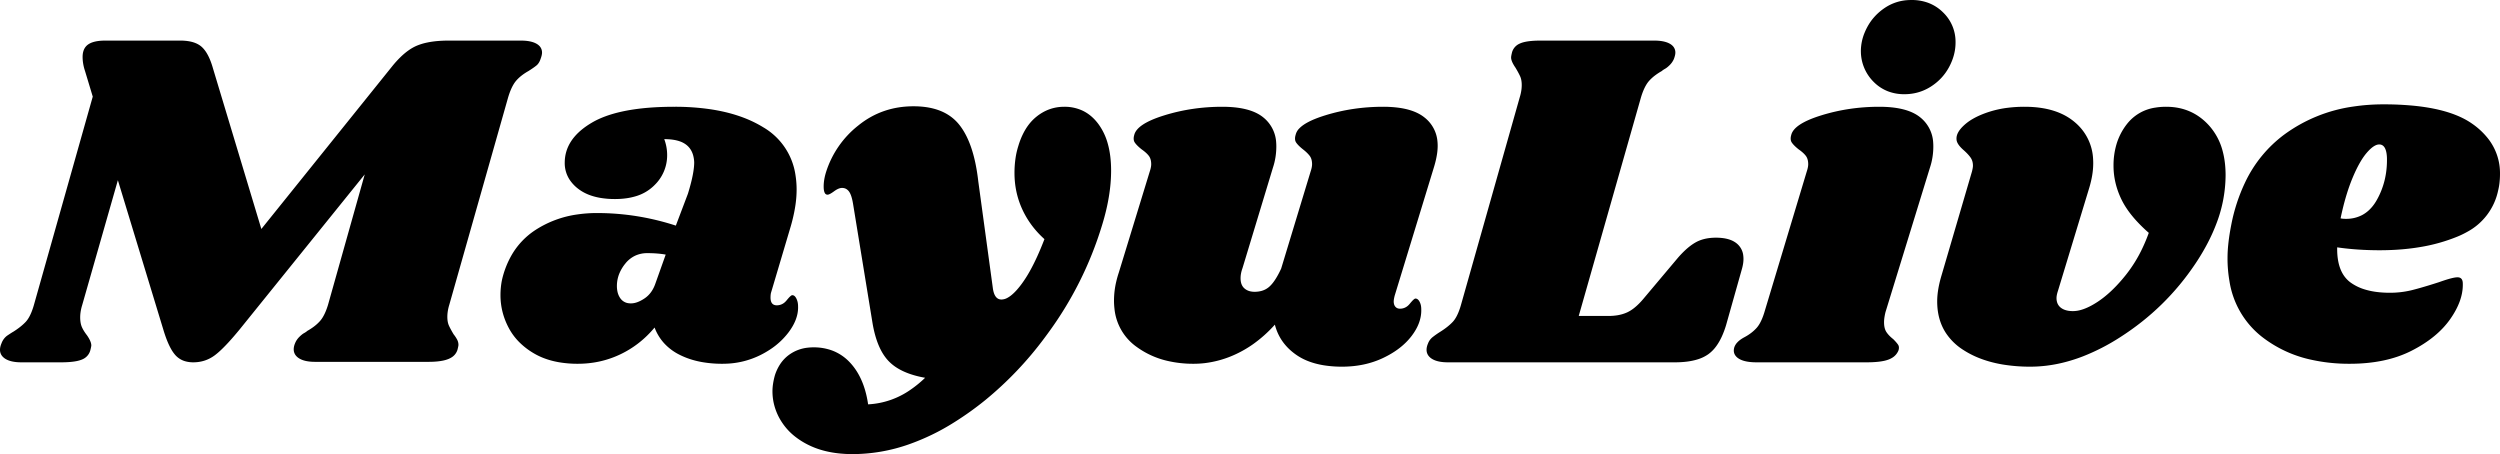 <svg width="517.502" height="94.001" viewBox="0 0 517.502 94.001" xmlns="http://www.w3.org/2000/svg"><g id="svgGroup" stroke-linecap="round" fill-rule="evenodd" font-size="9pt" stroke="#000" stroke-width="0" fill="#000" style="stroke:#000;stroke-width:0;fill:#000"><path d="M 105.2 20.101 L 93 63.101 A 9.189 9.189 0 0 0 92.666 64.609 A 7.63 7.63 0 0 0 92.6 65.601 Q 92.6 66.701 92.95 67.451 Q 93.3 68.201 93.9 69.201 Q 94.3 69.701 94.6 70.251 A 2.369 2.369 0 0 1 94.9 71.401 Q 94.9 71.561 94.771 72.11 A 22.156 22.156 0 0 1 94.7 72.401 A 2.823 2.823 0 0 1 93.396 74.028 A 4.121 4.121 0 0 1 92.85 74.301 A 6.383 6.383 0 0 1 91.764 74.63 Q 90.514 74.901 88.7 74.901 L 65.2 74.901 Q 63.1 74.901 61.95 74.201 A 2.769 2.769 0 0 1 61.319 73.687 A 2.01 2.01 0 0 1 60.8 72.301 Q 60.8 71.738 61.064 71.088 A 4.783 4.783 0 0 1 61.1 71.001 Q 61.4 70.301 61.95 69.751 Q 62.5 69.201 62.95 68.951 A 5.55 5.55 0 0 0 63.184 68.814 Q 63.406 68.676 63.543 68.555 A 1.311 1.311 0 0 0 63.6 68.501 A 12.249 12.249 0 0 0 64.969 67.613 A 8.878 8.878 0 0 0 66.2 66.501 A 5.503 5.503 0 0 0 66.852 65.602 Q 67.423 64.641 67.872 63.194 A 17.928 17.928 0 0 0 67.9 63.101 L 75.5 36.101 L 49.6 68.201 Q 47.073 71.281 45.325 72.833 A 13.136 13.136 0 0 1 44.45 73.551 Q 42.5 75.001 40 75.001 A 5.973 5.973 0 0 1 38.411 74.8 A 4.322 4.322 0 0 1 36.25 73.451 A 7.331 7.331 0 0 1 35.441 72.289 Q 34.72 71.035 34.079 69.091 A 31.697 31.697 0 0 1 33.8 68.201 L 24.4 37.301 L 17 63.201 A 9.189 9.189 0 0 0 16.666 64.709 A 7.63 7.63 0 0 0 16.6 65.701 A 6.815 6.815 0 0 0 16.65 66.544 Q 16.732 67.201 16.95 67.701 Q 17.251 68.388 17.81 69.149 A 11.456 11.456 0 0 0 18 69.401 A 8.757 8.757 0 0 1 18.394 70.019 Q 18.9 70.901 18.9 71.501 Q 18.9 71.661 18.771 72.21 A 22.156 22.156 0 0 1 18.7 72.501 A 2.806 2.806 0 0 1 17.235 74.3 A 3.632 3.632 0 0 1 16.9 74.451 A 6.143 6.143 0 0 1 15.917 74.735 Q 14.877 74.952 13.382 74.992 A 25.908 25.908 0 0 1 12.7 75.001 L 4.4 75.001 Q 2.3 75.001 1.15 74.301 A 2.769 2.769 0 0 1 0.519 73.787 A 2.01 2.01 0 0 1 0 72.401 Q 0 71.838 0.264 71.188 A 4.783 4.783 0 0 1 0.3 71.101 A 3.599 3.599 0 0 1 0.887 70.047 A 3.212 3.212 0 0 1 1.6 69.401 Q 2.5 68.801 2.7 68.701 Q 4.3 67.701 5.3 66.651 Q 6.207 65.699 6.867 63.637 A 17.525 17.525 0 0 0 7 63.201 L 19.2 20.001 L 17.6 14.701 A 9.887 9.887 0 0 1 17.183 12.955 A 8.258 8.258 0 0 1 17.1 11.801 Q 17.1 10.5 17.701 9.721 A 2.47 2.47 0 0 1 18.25 9.201 A 3.672 3.672 0 0 1 19.213 8.737 Q 20.244 8.401 21.8 8.401 L 37.3 8.401 A 11.011 11.011 0 0 1 38.925 8.512 Q 40.725 8.781 41.75 9.701 Q 43.2 11.001 44.1 14.201 L 54.1 47.401 L 81.2 13.701 A 21.56 21.56 0 0 1 82.896 11.832 Q 84.621 10.156 86.3 9.451 A 11.659 11.659 0 0 1 88.4 8.811 Q 89.49 8.58 90.778 8.479 A 27.208 27.208 0 0 1 92.9 8.401 L 107.8 8.401 Q 109.9 8.401 111.05 9.051 A 2.607 2.607 0 0 1 111.675 9.53 A 1.929 1.929 0 0 1 112.2 10.901 Q 112.2 11.401 111.9 12.201 Q 111.66 12.923 111.258 13.355 A 2.088 2.088 0 0 1 111.05 13.551 Q 110.621 13.902 109.857 14.405 A 34.487 34.487 0 0 1 109.4 14.701 A 11.578 11.578 0 0 0 108.125 15.526 Q 107.477 16.012 106.987 16.547 A 6.923 6.923 0 0 0 106.85 16.701 A 5.686 5.686 0 0 0 106.227 17.599 Q 105.696 18.528 105.259 19.911 A 19.094 19.094 0 0 0 105.2 20.101 Z M 180.6 66.801 L 176.6 42.301 Q 176.3 40.401 175.75 39.651 A 1.912 1.912 0 0 0 175.246 39.165 Q 174.841 38.905 174.317 38.901 A 2.153 2.153 0 0 0 174.3 38.901 A 1.767 1.767 0 0 0 173.765 38.991 Q 173.301 39.139 172.751 39.528 A 6.431 6.431 0 0 0 172.65 39.601 Q 171.795 40.231 171.386 40.294 A 0.563 0.563 0 0 1 171.3 40.301 A 0.623 0.623 0 0 1 170.728 39.93 Q 170.5 39.507 170.5 38.601 Q 170.5 37.201 171 35.601 A 19.889 19.889 0 0 1 177.624 26.012 A 23.893 23.893 0 0 1 177.7 25.951 Q 182.6 22.001 189.1 22.001 Q 193.693 22.001 196.56 23.957 A 9.158 9.158 0 0 1 198.55 25.801 Q 201.54 29.525 202.464 37.19 A 47.933 47.933 0 0 1 202.5 37.501 L 205.5 59.501 Q 205.8 62.001 207.3 62.001 A 2.623 2.623 0 0 0 208.507 61.671 Q 209.43 61.192 210.481 60.015 A 17.565 17.565 0 0 0 211.5 58.751 A 24.913 24.913 0 0 0 213.139 56.191 Q 214.691 53.438 216.2 49.501 Q 213.2 46.801 211.6 43.301 Q 210 39.801 210 35.801 A 20.707 20.707 0 0 1 210.223 32.698 A 16.098 16.098 0 0 1 210.8 30.201 A 15.455 15.455 0 0 1 211.917 27.424 Q 212.778 25.792 213.978 24.651 A 9.16 9.16 0 0 1 214.55 24.151 Q 217.1 22.101 220.3 22.101 A 8.767 8.767 0 0 1 224.041 22.881 Q 225.943 23.765 227.35 25.651 A 12.341 12.341 0 0 1 229.296 29.688 Q 230 32.155 230 35.301 Q 230 40.601 228.1 46.701 A 74.065 74.065 0 0 1 216.818 69.132 A 83.659 83.659 0 0 1 216.25 69.901 A 72.271 72.271 0 0 1 203.948 82.825 A 63.989 63.989 0 0 1 197.55 87.401 A 46.488 46.488 0 0 1 188.041 92.013 A 35.281 35.281 0 0 1 176.5 94.001 Q 171.484 94.001 167.818 92.326 A 15.484 15.484 0 0 1 167.55 92.201 A 15.671 15.671 0 0 1 164.43 90.249 A 12.304 12.304 0 0 1 161.85 87.401 A 11.801 11.801 0 0 1 160.055 82.881 A 11.411 11.411 0 0 1 159.9 81.001 Q 159.9 79.547 160.37 77.813 A 17.2 17.2 0 0 1 160.4 77.701 A 9.353 9.353 0 0 1 161.485 75.395 A 7.516 7.516 0 0 1 163.4 73.401 A 8.037 8.037 0 0 1 167.234 71.965 A 10.333 10.333 0 0 1 168.4 71.901 A 10.96 10.96 0 0 1 172.2 72.536 A 9.637 9.637 0 0 1 175.95 75.051 Q 178.691 77.977 179.576 82.93 A 24.107 24.107 0 0 1 179.7 83.701 A 16.779 16.779 0 0 0 188.517 80.648 A 23.201 23.201 0 0 0 191.5 78.201 Q 188.071 77.595 185.84 76.244 A 9.235 9.235 0 0 1 183.95 74.751 Q 181.5 72.201 180.6 66.801 Z M 296.8 34.701 L 288.7 61.201 Q 288.542 61.832 288.509 62.215 A 2.163 2.163 0 0 0 288.5 62.401 A 2.257 2.257 0 0 0 288.542 62.846 Q 288.621 63.238 288.85 63.501 Q 289.2 63.901 289.8 63.901 A 2.46 2.46 0 0 0 291.576 63.153 A 3.541 3.541 0 0 0 291.85 62.851 A 12.147 12.147 0 0 1 292.15 62.494 Q 292.757 61.801 293 61.801 A 0.76 0.76 0 0 1 293.508 62 Q 293.624 62.1 293.728 62.249 A 2.082 2.082 0 0 1 293.85 62.451 A 2.852 2.852 0 0 1 294.14 63.298 A 3.923 3.923 0 0 1 294.2 64.001 A 7.129 7.129 0 0 1 294.205 64.255 Q 294.205 66.923 292.203 69.547 A 13.31 13.31 0 0 1 292.2 69.551 Q 290.1 72.301 286.3 74.101 Q 282.5 75.901 277.8 75.901 A 23.547 23.547 0 0 1 274.028 75.617 Q 272.05 75.295 270.437 74.61 A 11.649 11.649 0 0 1 268.4 73.501 Q 264.9 71.101 263.9 67.201 A 27.021 27.021 0 0 1 259.361 71.263 A 22.931 22.931 0 0 1 255.95 73.251 A 21.083 21.083 0 0 1 249.341 75.172 A 19.622 19.622 0 0 1 247.1 75.301 A 23.503 23.503 0 0 1 241.595 74.687 A 17.447 17.447 0 0 1 235.35 71.851 A 10.998 10.998 0 0 1 230.694 63.89 A 14.795 14.795 0 0 1 230.6 62.201 A 17.279 17.279 0 0 1 231.073 58.256 A 21.007 21.007 0 0 1 231.6 56.401 L 238 35.501 A 7.824 7.824 0 0 0 238.159 34.967 Q 238.3 34.413 238.3 34.001 A 3.934 3.934 0 0 0 238.241 33.297 Q 238.168 32.895 238.004 32.574 A 2.081 2.081 0 0 0 237.8 32.251 A 4.656 4.656 0 0 0 237.355 31.756 Q 236.925 31.338 236.3 30.901 Q 235.387 30.17 234.975 29.607 A 2.93 2.93 0 0 1 234.9 29.501 A 1.358 1.358 0 0 1 234.686 28.913 Q 234.633 28.505 234.776 27.985 A 3.786 3.786 0 0 1 234.8 27.901 Q 235.38 25.68 240.713 23.972 A 33.737 33.737 0 0 1 241.1 23.851 Q 246.8 22.101 253 22.101 Q 258.494 22.101 261.207 24.075 A 6.784 6.784 0 0 1 261.5 24.301 A 7.167 7.167 0 0 1 264.173 29.545 A 10.048 10.048 0 0 1 264.2 30.301 Q 264.2 32.601 263.5 34.701 L 257.2 55.501 Q 256.8 56.601 256.8 57.601 Q 256.8 58.625 257.228 59.274 A 2.098 2.098 0 0 0 257.6 59.701 A 2.754 2.754 0 0 0 258.857 60.316 A 3.99 3.99 0 0 0 259.7 60.401 A 5.362 5.362 0 0 0 261.103 60.226 A 4.027 4.027 0 0 0 262.8 59.301 A 6.419 6.419 0 0 0 263.55 58.467 Q 264.375 57.388 265.2 55.601 L 271.3 35.501 A 7.824 7.824 0 0 0 271.459 34.967 Q 271.6 34.413 271.6 34.001 A 3.934 3.934 0 0 0 271.541 33.297 Q 271.468 32.895 271.304 32.574 A 2.081 2.081 0 0 0 271.1 32.251 A 5.79 5.79 0 0 0 270.628 31.714 Q 270.235 31.316 269.7 30.901 Q 268.787 30.17 268.375 29.607 A 2.93 2.93 0 0 1 268.3 29.501 A 1.358 1.358 0 0 1 268.086 28.913 Q 268.033 28.505 268.176 27.985 A 3.786 3.786 0 0 1 268.2 27.901 A 2.805 2.805 0 0 1 268.988 26.55 Q 270.3 25.207 273.674 24.083 A 31.972 31.972 0 0 1 274.4 23.851 Q 280.1 22.101 286.3 22.101 A 24.396 24.396 0 0 1 289.322 22.275 Q 292.617 22.687 294.556 24.078 A 7.008 7.008 0 0 1 294.85 24.301 A 7.048 7.048 0 0 1 297.567 29.409 A 9.336 9.336 0 0 1 297.6 30.201 A 11.263 11.263 0 0 1 297.473 31.826 Q 297.354 32.645 297.121 33.563 A 23.633 23.633 0 0 1 296.8 34.701 Z M 360.6 55.601 L 357.3 67.301 A 18.445 18.445 0 0 1 356.436 69.625 Q 355.905 70.787 355.259 71.668 A 7.356 7.356 0 0 1 353.65 73.301 A 7.704 7.704 0 0 1 351.473 74.369 Q 350.427 74.704 349.146 74.862 A 20.12 20.12 0 0 1 346.7 75.001 L 299.7 75.001 Q 297.6 75.001 296.45 74.301 A 2.769 2.769 0 0 1 295.819 73.787 A 2.01 2.01 0 0 1 295.3 72.401 Q 295.3 71.838 295.564 71.188 A 4.783 4.783 0 0 1 295.6 71.101 Q 295.9 70.301 296.6 69.751 A 16.966 16.966 0 0 1 298.001 68.763 A 18.551 18.551 0 0 1 298.1 68.701 Q 299.7 67.701 300.7 66.651 Q 301.607 65.699 302.267 63.637 A 17.525 17.525 0 0 0 302.4 63.201 L 314.6 20.101 A 9.189 9.189 0 0 0 314.934 18.592 A 7.63 7.63 0 0 0 315 17.601 Q 315 16.501 314.65 15.751 Q 314.3 15.001 313.7 14.001 Q 312.8 12.701 312.8 11.901 Q 312.8 11.623 312.972 10.916 A 17.38 17.38 0 0 1 313 10.801 A 2.789 2.789 0 0 1 314.501 9.063 A 3.811 3.811 0 0 1 314.75 8.951 Q 315.889 8.487 318.059 8.414 A 25.181 25.181 0 0 1 318.9 8.401 L 342.4 8.401 Q 344.5 8.401 345.65 9.051 A 2.607 2.607 0 0 1 346.275 9.53 A 1.929 1.929 0 0 1 346.8 10.901 Q 346.8 11.401 346.5 12.201 Q 346.2 12.901 345.65 13.451 Q 345.1 14.001 344.65 14.251 A 5.55 5.55 0 0 0 344.417 14.387 Q 344.195 14.525 344.058 14.646 A 1.311 1.311 0 0 0 344 14.701 A 12.249 12.249 0 0 0 342.632 15.588 A 8.878 8.878 0 0 0 341.4 16.7 A 5.503 5.503 0 0 0 340.748 17.599 Q 340.178 18.56 339.729 20.007 A 17.928 17.928 0 0 0 339.7 20.101 L 326.8 65.401 L 333 65.401 A 11.074 11.074 0 0 0 334.857 65.253 Q 335.901 65.075 336.772 64.684 A 6.774 6.774 0 0 0 336.95 64.601 A 7.161 7.161 0 0 0 338.207 63.805 Q 339.274 62.977 340.4 61.601 L 347.3 53.401 A 20.829 20.829 0 0 1 348.647 51.974 Q 349.349 51.301 350.029 50.802 A 9.688 9.688 0 0 1 350.95 50.201 Q 352.676 49.214 355.132 49.201 A 12.431 12.431 0 0 1 355.2 49.201 A 10.919 10.919 0 0 1 356.781 49.307 Q 357.586 49.425 358.237 49.674 A 4.54 4.54 0 0 1 359.45 50.351 A 3.745 3.745 0 0 1 360.861 52.937 A 5.462 5.462 0 0 1 360.9 53.601 A 6.396 6.396 0 0 1 360.828 54.535 Q 360.762 54.979 360.637 55.462 A 10.733 10.733 0 0 1 360.6 55.601 Z M 163.7 46.801 L 159.6 60.601 A 2.935 2.935 0 0 0 159.539 60.929 Q 159.516 61.105 159.507 61.309 A 6.327 6.327 0 0 0 159.5 61.601 A 2.892 2.892 0 0 0 159.554 62.185 Q 159.764 63.201 160.8 63.201 A 2.46 2.46 0 0 0 162.576 62.453 A 3.541 3.541 0 0 0 162.85 62.151 A 12.147 12.147 0 0 1 163.15 61.794 Q 163.757 61.101 164 61.101 A 0.718 0.718 0 0 1 164.476 61.287 Q 164.59 61.384 164.692 61.531 A 2.168 2.168 0 0 1 164.85 61.801 A 3.301 3.301 0 0 1 165.166 62.858 A 4.191 4.191 0 0 1 165.2 63.401 A 6.489 6.489 0 0 1 165.205 63.641 Q 165.205 66.225 163.15 68.901 A 15.317 15.317 0 0 1 159.41 72.344 A 19.199 19.199 0 0 1 157.4 73.501 A 17.265 17.265 0 0 1 150.102 75.292 A 20.202 20.202 0 0 1 149.5 75.301 A 23.841 23.841 0 0 1 145.38 74.962 Q 142.739 74.499 140.6 73.401 A 10.836 10.836 0 0 1 137.318 70.874 A 10.096 10.096 0 0 1 135.5 67.801 Q 132.5 71.401 128.4 73.351 Q 124.3 75.301 119.6 75.301 A 22.731 22.731 0 0 1 115.647 74.975 Q 113.387 74.576 111.534 73.687 A 13.366 13.366 0 0 1 110.7 73.251 A 14.843 14.843 0 0 1 107.48 70.817 A 12.414 12.414 0 0 1 105.35 67.951 Q 103.6 64.701 103.6 61.101 Q 103.6 59.501 103.9 58.001 A 18.591 18.591 0 0 1 106.012 52.624 A 15.343 15.343 0 0 1 110.85 47.601 A 21.293 21.293 0 0 1 119.494 44.393 A 27.921 27.921 0 0 1 123.6 44.101 Q 131.9 44.101 139.9 46.701 L 142.4 40.101 Q 143.481 36.608 143.663 34.429 A 9.981 9.981 0 0 0 143.7 33.601 A 6.366 6.366 0 0 0 143.484 32.155 Q 143.179 31.06 142.456 30.322 A 3.962 3.962 0 0 0 142.1 30.001 A 4.682 4.682 0 0 0 140.686 29.247 Q 139.391 28.801 137.5 28.801 Q 138.1 30.401 138.1 32.101 A 8.553 8.553 0 0 1 135.473 38.331 A 11.184 11.184 0 0 1 135.3 38.501 A 9.068 9.068 0 0 1 131.52 40.646 Q 130.122 41.062 128.448 41.166 A 18.526 18.526 0 0 1 127.3 41.201 A 18.02 18.02 0 0 1 124.316 40.969 Q 122.731 40.702 121.453 40.129 A 8.687 8.687 0 0 1 119.65 39.051 A 7.743 7.743 0 0 1 117.948 37.251 A 6.267 6.267 0 0 1 116.9 33.701 Q 116.9 28.906 122.049 25.675 A 18.894 18.894 0 0 1 122.5 25.401 Q 127.571 22.412 137.48 22.13 A 74.478 74.478 0 0 1 139.6 22.101 A 50.62 50.62 0 0 1 146.963 22.603 Q 150.777 23.164 153.911 24.355 A 24.07 24.07 0 0 1 158 26.351 A 13.708 13.708 0 0 1 164.658 36.194 A 19.128 19.128 0 0 1 164.9 39.301 A 21.785 21.785 0 0 1 164.671 42.36 Q 164.449 43.919 164.014 45.637 A 39.722 39.722 0 0 1 163.7 46.801 Z M 401.9 57.001 L 408.2 35.501 Q 408.358 34.869 408.392 34.486 A 2.163 2.163 0 0 0 408.4 34.301 A 3.326 3.326 0 0 0 408.299 33.463 A 2.587 2.587 0 0 0 407.9 32.601 A 6.891 6.891 0 0 0 407.428 32.015 Q 407.035 31.576 406.5 31.101 A 8.179 8.179 0 0 1 405.88 30.508 Q 405 29.566 405 28.801 Q 404.9 27.401 406.7 25.801 A 10.265 10.265 0 0 1 408.402 24.591 Q 409.821 23.774 411.75 23.151 A 21.169 21.169 0 0 1 415.676 22.302 A 28.014 28.014 0 0 1 419.1 22.101 Q 425.8 22.101 429.55 25.351 A 10.53 10.53 0 0 1 433.277 33 A 13.816 13.816 0 0 1 433.3 33.801 A 15.338 15.338 0 0 1 433.075 36.357 A 20.864 20.864 0 0 1 432.5 38.801 L 426 60.201 A 7.824 7.824 0 0 0 425.842 60.734 Q 425.7 61.288 425.7 61.701 A 2.992 2.992 0 0 0 425.815 62.553 A 2.22 2.22 0 0 0 426.6 63.701 Q 427.336 64.273 428.539 64.377 A 6.49 6.49 0 0 0 429.1 64.401 A 6.22 6.22 0 0 0 430.856 64.126 Q 432.405 63.67 434.247 62.453 A 19.56 19.56 0 0 0 434.25 62.451 Q 436.803 60.763 439.318 57.803 A 37.455 37.455 0 0 0 440.1 56.851 A 28.342 28.342 0 0 0 443.501 51.336 A 34.921 34.921 0 0 0 444.8 48.201 A 31.668 31.668 0 0 1 442.18 45.644 Q 440.939 44.274 440.066 42.92 A 15.397 15.397 0 0 1 439.15 41.301 Q 437.5 37.901 437.5 34.301 A 15.426 15.426 0 0 1 438.095 29.928 A 12.574 12.574 0 0 1 440.3 25.651 A 9.087 9.087 0 0 1 446.183 22.273 A 13.618 13.618 0 0 1 448.4 22.101 Q 453.7 22.101 457.2 25.901 A 12.676 12.676 0 0 1 460.123 31.4 Q 460.7 33.619 460.7 36.301 A 28.321 28.321 0 0 1 458.684 46.582 Q 457.261 50.255 454.834 53.994 A 49.919 49.919 0 0 1 454.5 54.501 Q 448.3 63.801 438.8 69.851 A 43.392 43.392 0 0 1 431.2 73.754 Q 426.094 75.733 421.139 75.887 A 26.893 26.893 0 0 1 420.3 75.901 A 34.564 34.564 0 0 1 414.539 75.449 Q 411.414 74.92 408.864 73.772 A 18.293 18.293 0 0 1 406.35 72.401 A 11.943 11.943 0 0 1 402.74 68.839 Q 401.225 66.46 401.029 63.34 A 15.028 15.028 0 0 1 401 62.401 Q 401 60.24 401.729 57.594 A 27.334 27.334 0 0 1 401.9 57.001 Z M 499.822 21.903 A 63.118 63.118 0 0 0 493.4 21.601 A 41.804 41.804 0 0 0 487.23 22.042 A 31.606 31.606 0 0 0 472.85 27.851 A 26.366 26.366 0 0 0 464.743 37.753 A 36.468 36.468 0 0 0 461.9 46.401 A 52.405 52.405 0 0 0 461.637 47.813 Q 461.377 49.331 461.243 50.691 A 27.686 27.686 0 0 0 461.1 53.401 A 27.417 27.417 0 0 0 461.497 58.173 A 18.149 18.149 0 0 0 468.2 69.701 A 25.235 25.235 0 0 0 478.339 74.446 A 36.026 36.026 0 0 0 486.4 75.301 Q 493.9 75.301 499.2 72.601 Q 504.5 69.901 507.2 66.051 Q 509.804 62.338 509.804 58.951 A 8.768 8.768 0 0 0 509.8 58.701 A 2.803 2.803 0 0 0 509.796 58.547 Q 509.733 57.401 508.7 57.401 A 2.622 2.622 0 0 0 508.472 57.411 Q 507.668 57.482 506.039 58.011 A 41.586 41.586 0 0 0 504.9 58.401 A 137.616 137.616 0 0 1 502.798 59.063 Q 500.778 59.681 499.3 60.051 A 17.716 17.716 0 0 1 499.025 60.117 A 18.994 18.994 0 0 1 494.7 60.601 A 22.315 22.315 0 0 1 492.568 60.503 Q 490.934 60.346 489.578 59.936 A 9.934 9.934 0 0 1 486.6 58.501 A 5.955 5.955 0 0 1 484.868 56.528 Q 483.737 54.481 483.8 51.201 Q 487.9 51.801 492.6 51.801 A 59.981 59.981 0 0 0 493.153 51.798 Q 497.275 51.76 500.908 51.153 A 35.64 35.64 0 0 0 508.75 48.951 A 18.029 18.029 0 0 0 510.666 48.022 A 12.631 12.631 0 0 0 517.1 39.501 A 12.816 12.816 0 0 0 517.374 38.043 A 15.851 15.851 0 0 0 517.5 36.001 A 11.58 11.58 0 0 0 515.132 28.814 A 15.104 15.104 0 0 0 511.8 25.651 A 14.662 14.662 0 0 0 510.227 24.68 Q 506.279 22.566 499.822 21.903 Z M 399.5 34.701 L 390.3 64.601 A 11.841 11.841 0 0 0 390.118 65.458 Q 390.041 65.904 390.014 66.3 A 6.011 6.011 0 0 0 390 66.701 Q 390 67.612 390.246 68.253 A 2.519 2.519 0 0 0 390.5 68.751 Q 390.969 69.454 391.789 70.113 A 8.911 8.911 0 0 0 391.9 70.201 Q 392.6 70.901 392.9 71.351 A 1.076 1.076 0 0 1 393.076 71.865 Q 393.099 72.144 393.005 72.483 A 2.549 2.549 0 0 1 393 72.501 A 3.132 3.132 0 0 1 391.619 74.099 A 4.478 4.478 0 0 1 391 74.401 A 6.379 6.379 0 0 1 389.969 74.704 Q 388.889 74.934 387.332 74.986 A 28.306 28.306 0 0 1 386.4 75.001 L 363.6 75.001 A 12.637 12.637 0 0 1 362.266 74.935 Q 360.905 74.79 360.074 74.323 A 3.103 3.103 0 0 1 359.8 74.151 A 2.484 2.484 0 0 1 359.297 73.687 Q 358.776 73.04 358.939 72.158 A 2.789 2.789 0 0 1 359 71.901 A 2.795 2.795 0 0 1 359.599 70.908 Q 359.906 70.57 360.342 70.262 A 6.973 6.973 0 0 1 361.1 69.801 Q 362.6 69.001 363.6 67.901 A 5.3 5.3 0 0 0 364.252 66.991 Q 364.802 66.043 365.238 64.609 A 18.589 18.589 0 0 0 365.3 64.401 L 374 35.501 A 7.824 7.824 0 0 0 374.159 34.967 Q 374.3 34.413 374.3 34.001 A 3.934 3.934 0 0 0 374.241 33.297 Q 374.168 32.895 374.004 32.574 A 2.081 2.081 0 0 0 373.8 32.251 A 4.656 4.656 0 0 0 373.355 31.756 Q 372.925 31.338 372.3 30.901 Q 371.387 30.17 370.975 29.607 A 2.93 2.93 0 0 1 370.9 29.501 A 1.358 1.358 0 0 1 370.686 28.913 Q 370.633 28.505 370.776 27.985 A 3.786 3.786 0 0 1 370.8 27.901 Q 371.38 25.68 376.713 23.972 A 33.737 33.737 0 0 1 377.1 23.851 Q 382.8 22.101 389 22.101 Q 394.494 22.101 397.207 24.075 A 6.784 6.784 0 0 1 397.5 24.301 A 7.167 7.167 0 0 1 400.173 29.545 A 10.048 10.048 0 0 1 400.2 30.301 Q 400.2 32.601 399.5 34.701 Z M 399.071 0.561 A 9.804 9.804 0 0 0 395.7 0.001 A 11.698 11.698 0 0 0 395.208 0.011 A 9.573 9.573 0 0 0 390.2 1.601 Q 387.8 3.201 386.5 5.651 A 12.372 12.372 0 0 0 386.026 6.648 A 10.107 10.107 0 0 0 385.2 10.601 A 11.554 11.554 0 0 0 385.204 10.719 A 8.951 8.951 0 0 0 387.85 16.951 A 8.492 8.492 0 0 0 390.812 18.902 A 9.318 9.318 0 0 0 394.2 19.501 Q 397.2 19.501 399.65 17.951 Q 402.1 16.401 403.45 13.901 Q 404.8 11.401 404.8 8.801 A 10.416 10.416 0 0 0 404.799 8.628 A 8.396 8.396 0 0 0 402.2 2.551 A 8.65 8.65 0 0 0 399.071 0.561 Z M 485.468 45.3 A 9.202 9.202 0 0 0 485.6 45.301 A 7.097 7.097 0 0 0 488.918 44.541 Q 490.366 43.789 491.433 42.295 A 9.958 9.958 0 0 0 492 41.401 Q 494.2 37.501 494.1 32.701 A 7.866 7.866 0 0 0 494.014 31.749 Q 493.856 30.761 493.434 30.301 A 1.212 1.212 0 0 0 492.5 29.901 A 1.81 1.81 0 0 0 491.74 30.087 Q 490.911 30.471 489.9 31.651 Q 488.4 33.401 486.95 36.901 Q 485.704 39.908 484.791 43.876 A 64.737 64.737 0 0 0 484.5 45.201 Q 484.862 45.291 485.468 45.3 Z M 135.7 58.601 L 137.8 52.701 Q 136.1 52.401 134 52.401 A 5.899 5.899 0 0 0 131.552 52.897 A 5.74 5.74 0 0 0 129.45 54.551 A 8.106 8.106 0 0 0 128.194 56.643 A 6.798 6.798 0 0 0 127.7 59.201 A 5.573 5.573 0 0 0 127.805 60.311 Q 127.945 60.998 128.272 61.536 A 3.284 3.284 0 0 0 128.45 61.801 A 2.437 2.437 0 0 0 130.219 62.781 A 3.565 3.565 0 0 0 130.6 62.801 A 3.82 3.82 0 0 0 131.786 62.6 Q 132.578 62.341 133.45 61.751 Q 135 60.701 135.7 58.601 Z"/></g></svg>